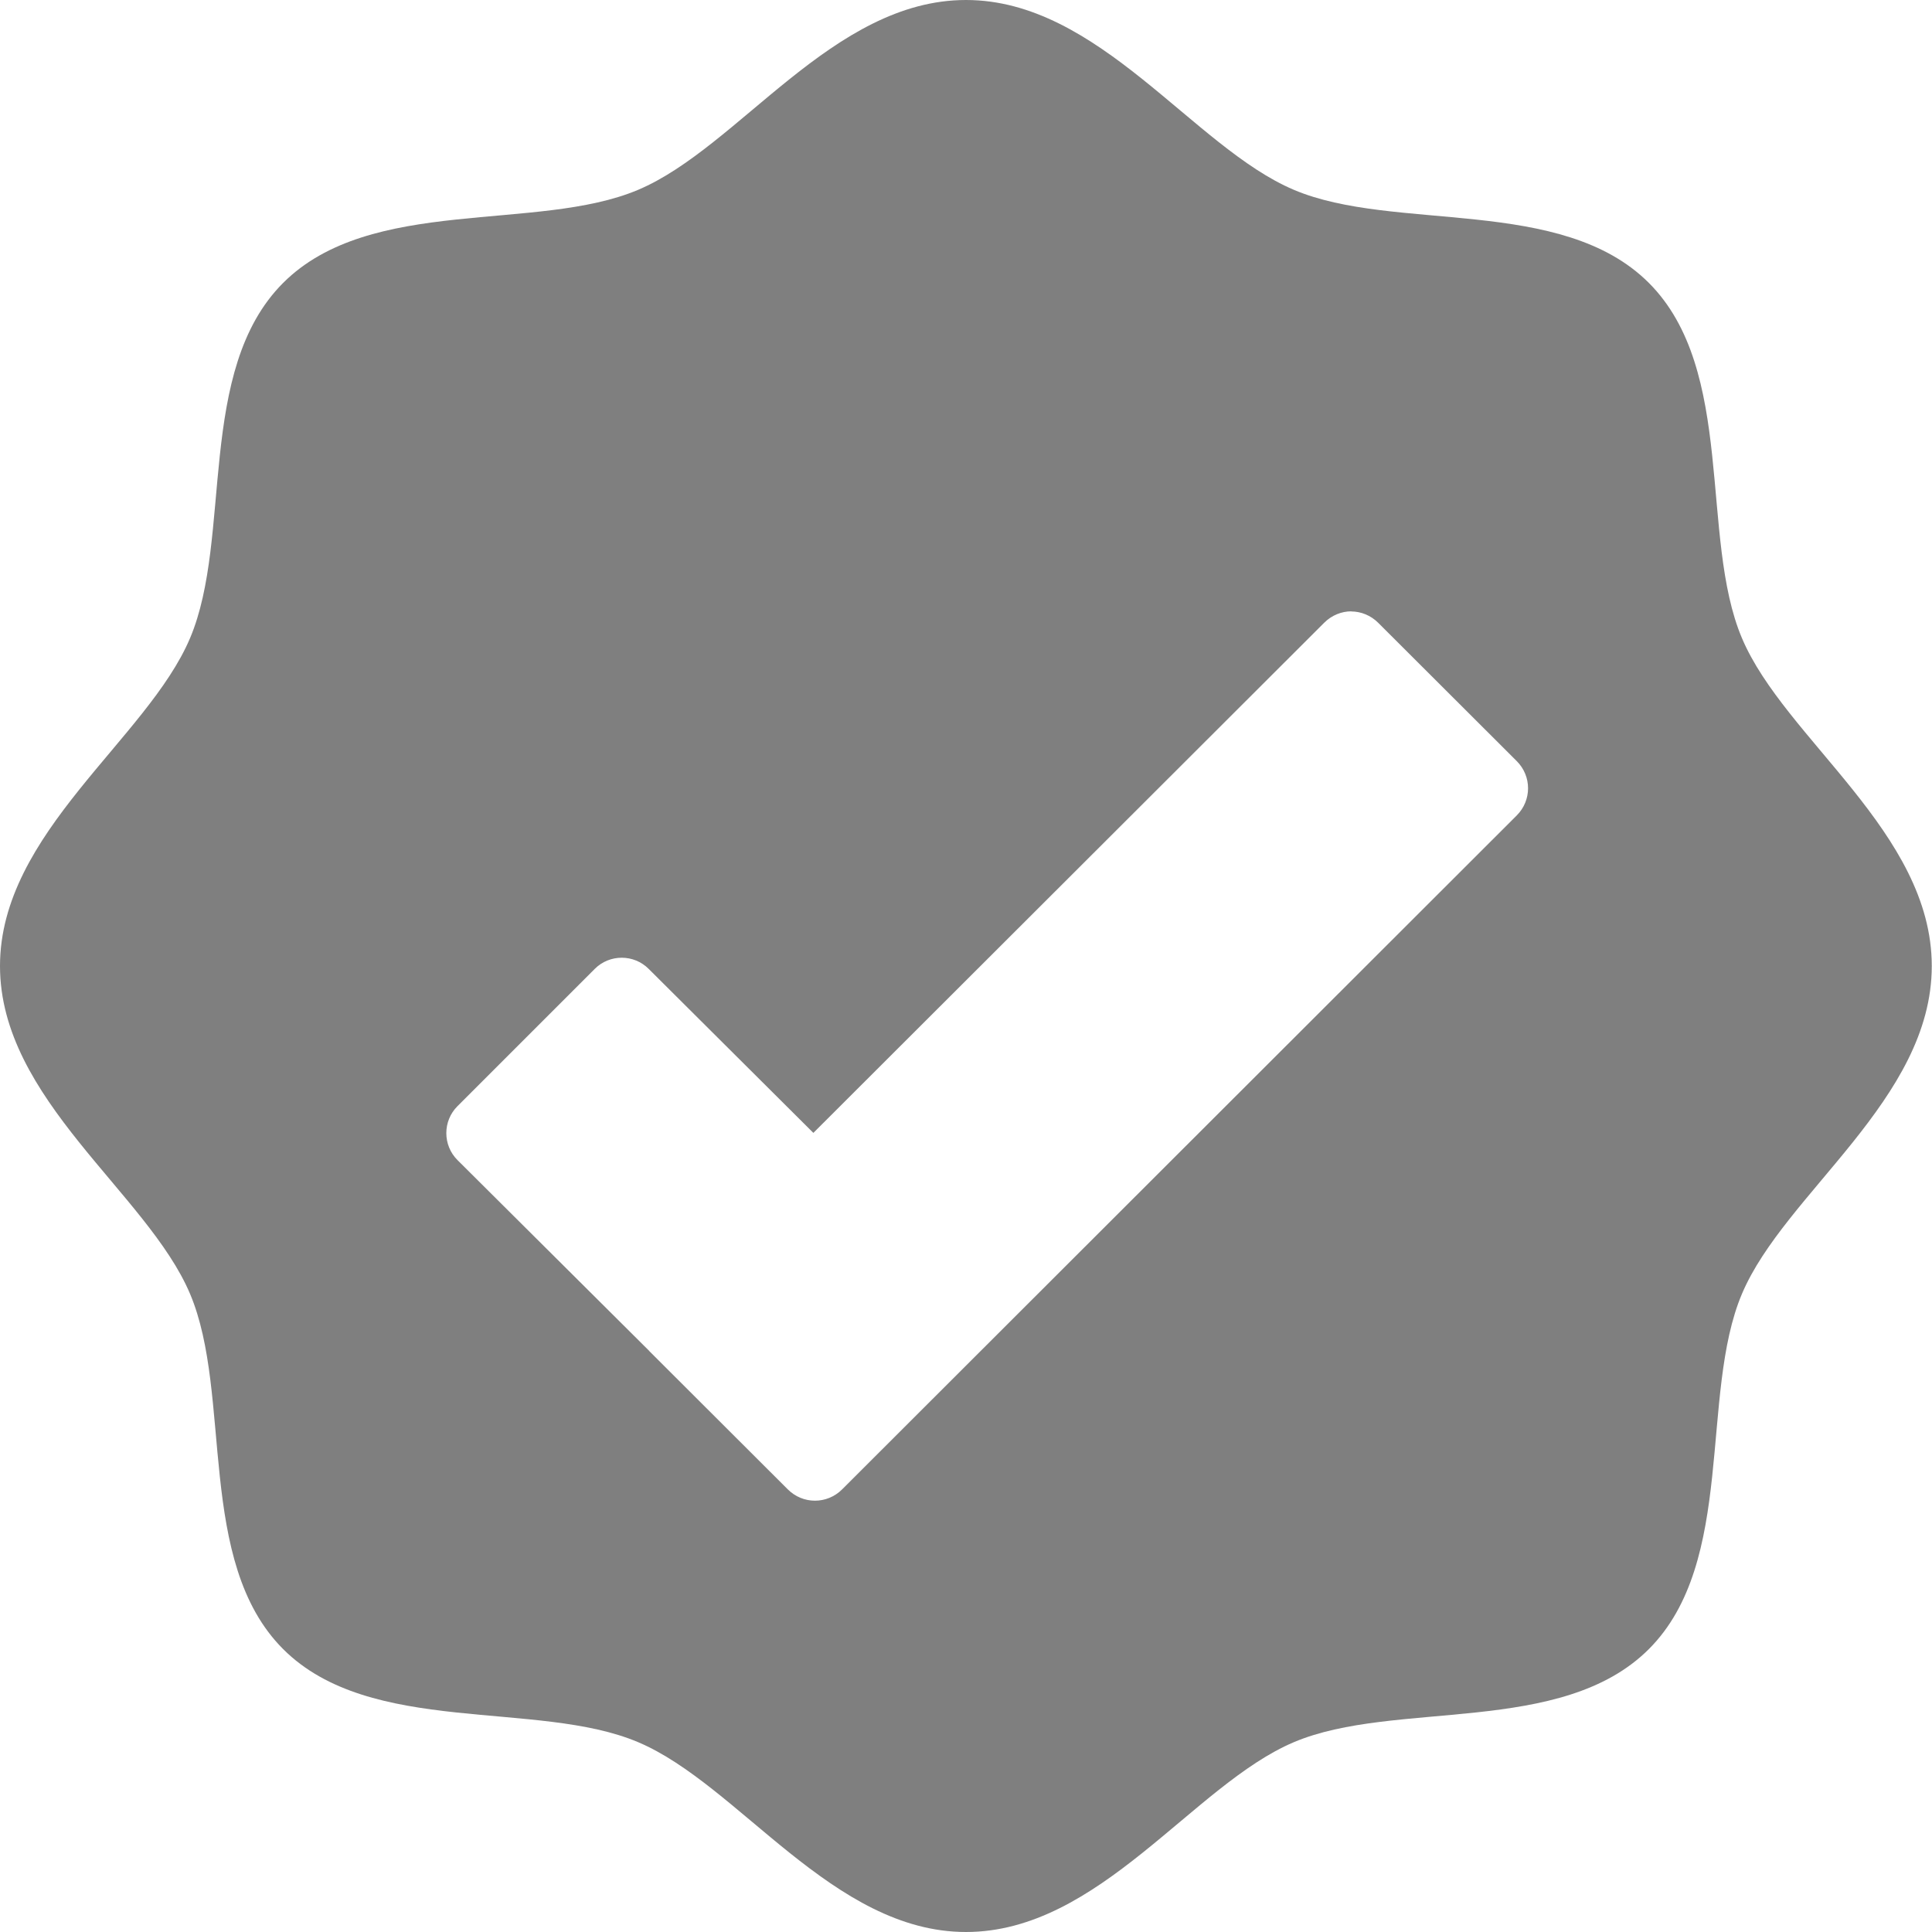 <?xml version="1.0" encoding="UTF-8" standalone="no"?>
<!-- Created with Inkscape (http://www.inkscape.org/) -->

<svg
   xmlns:dc="http://purl.org/dc/elements/1.1/"
   xmlns:cc="http://creativecommons.org/ns#"
   xmlns:rdf="http://www.w3.org/1999/02/22-rdf-syntax-ns#"
   xmlns:svg="http://www.w3.org/2000/svg"
   xmlns="http://www.w3.org/2000/svg"
   xmlns:sodipodi="http://sodipodi.sourceforge.net/DTD/sodipodi-0.dtd"
   xmlns:inkscape="http://www.inkscape.org/namespaces/inkscape"
   width="8.468mm"
   height="8.467mm"
   viewBox="0 0 8.468 8.467"
   version="1.1"
   id="svg5123"
   inkscape:version="0.92.4 (5da689c313, 2019-01-14)"
   sodipodi:docname="verified.svg">
  <defs
     id="defs5117" />
  <sodipodi:namedview
     id="base"
     pagecolor="#ffffff"
     bordercolor="#666666"
     borderopacity="1.0"
     inkscape:pageopacity="0.0"
     inkscape:pageshadow="2"
     inkscape:zoom="22.4"
     inkscape:cx="22.559741"
     inkscape:cy="13.191055"
     inkscape:document-units="mm"
     inkscape:current-layer="layer1"
     showgrid="false"
     inkscape:window-width="2560"
     inkscape:window-height="1361"
     inkscape:window-x="-9"
     inkscape:window-y="-9"
     inkscape:window-maximized="1" />
  <g
     inkscape:label="Layer 1"
     inkscape:groupmode="layer"
     id="layer1"
     transform="translate(-113.695,-160.475)">
    <path
       style="fill:#7f7f7f;fill-opacity:1;stroke:none;stroke-width:0.265;stroke-opacity:1"
       d="m 117.929,160.475 c -0.585,0 -0.995,0.645 -1.437,0.832 -0.442,0.187 -1.173,0.025 -1.556,0.408 -0.383,0.383 -0.221,1.115 -0.408,1.557 -0.187,0.442 -0.833,0.853 -0.833,1.437 0,0.585 0.646,0.995 0.833,1.437 0.187,0.442 0.025,1.174 0.408,1.557 0.383,0.383 1.115,0.221 1.556,0.408 0.442,0.187 0.853,0.832 1.437,0.832 0.585,0 0.995,-0.645 1.437,-0.832 0.442,-0.187 1.173,-0.025 1.556,-0.408 0.383,-0.383 0.221,-1.115 0.408,-1.557 0.187,-0.442 0.832,-0.852 0.832,-1.437 0,-0.585 -0.645,-0.995 -0.832,-1.437 -0.187,-0.442 -0.025,-1.174 -0.408,-1.557 -0.383,-0.383 -1.115,-0.221 -1.556,-0.408 -0.442,-0.187 -0.853,-0.832 -1.437,-0.832 z m 1.688,2.68 c 0.043,0 0.086,0.017 0.119,0.05 l 0.607,0.606 c 0.066,0.066 0.066,0.172 0,0.238 l -2.957,2.954 c -0.066,0.066 -0.172,0.066 -0.238,0 l -0.607,-0.606 c 0,0 0,-5.2e-4 0,-5.2e-4 l -0.841,-0.837 c -0.065,-0.065 -0.065,-0.171 0,-0.236 l 0.602,-0.602 c 0.065,-0.065 0.171,-0.065 0.236,0 l 0.722,0.719 2.239,-2.236 c 0.033,-0.033 0.076,-0.05 0.119,-0.05 z"
       id="path4842"
       inkscape:connector-curvature="0"
       inkscape:label="verified" />
  </g>
</svg>
